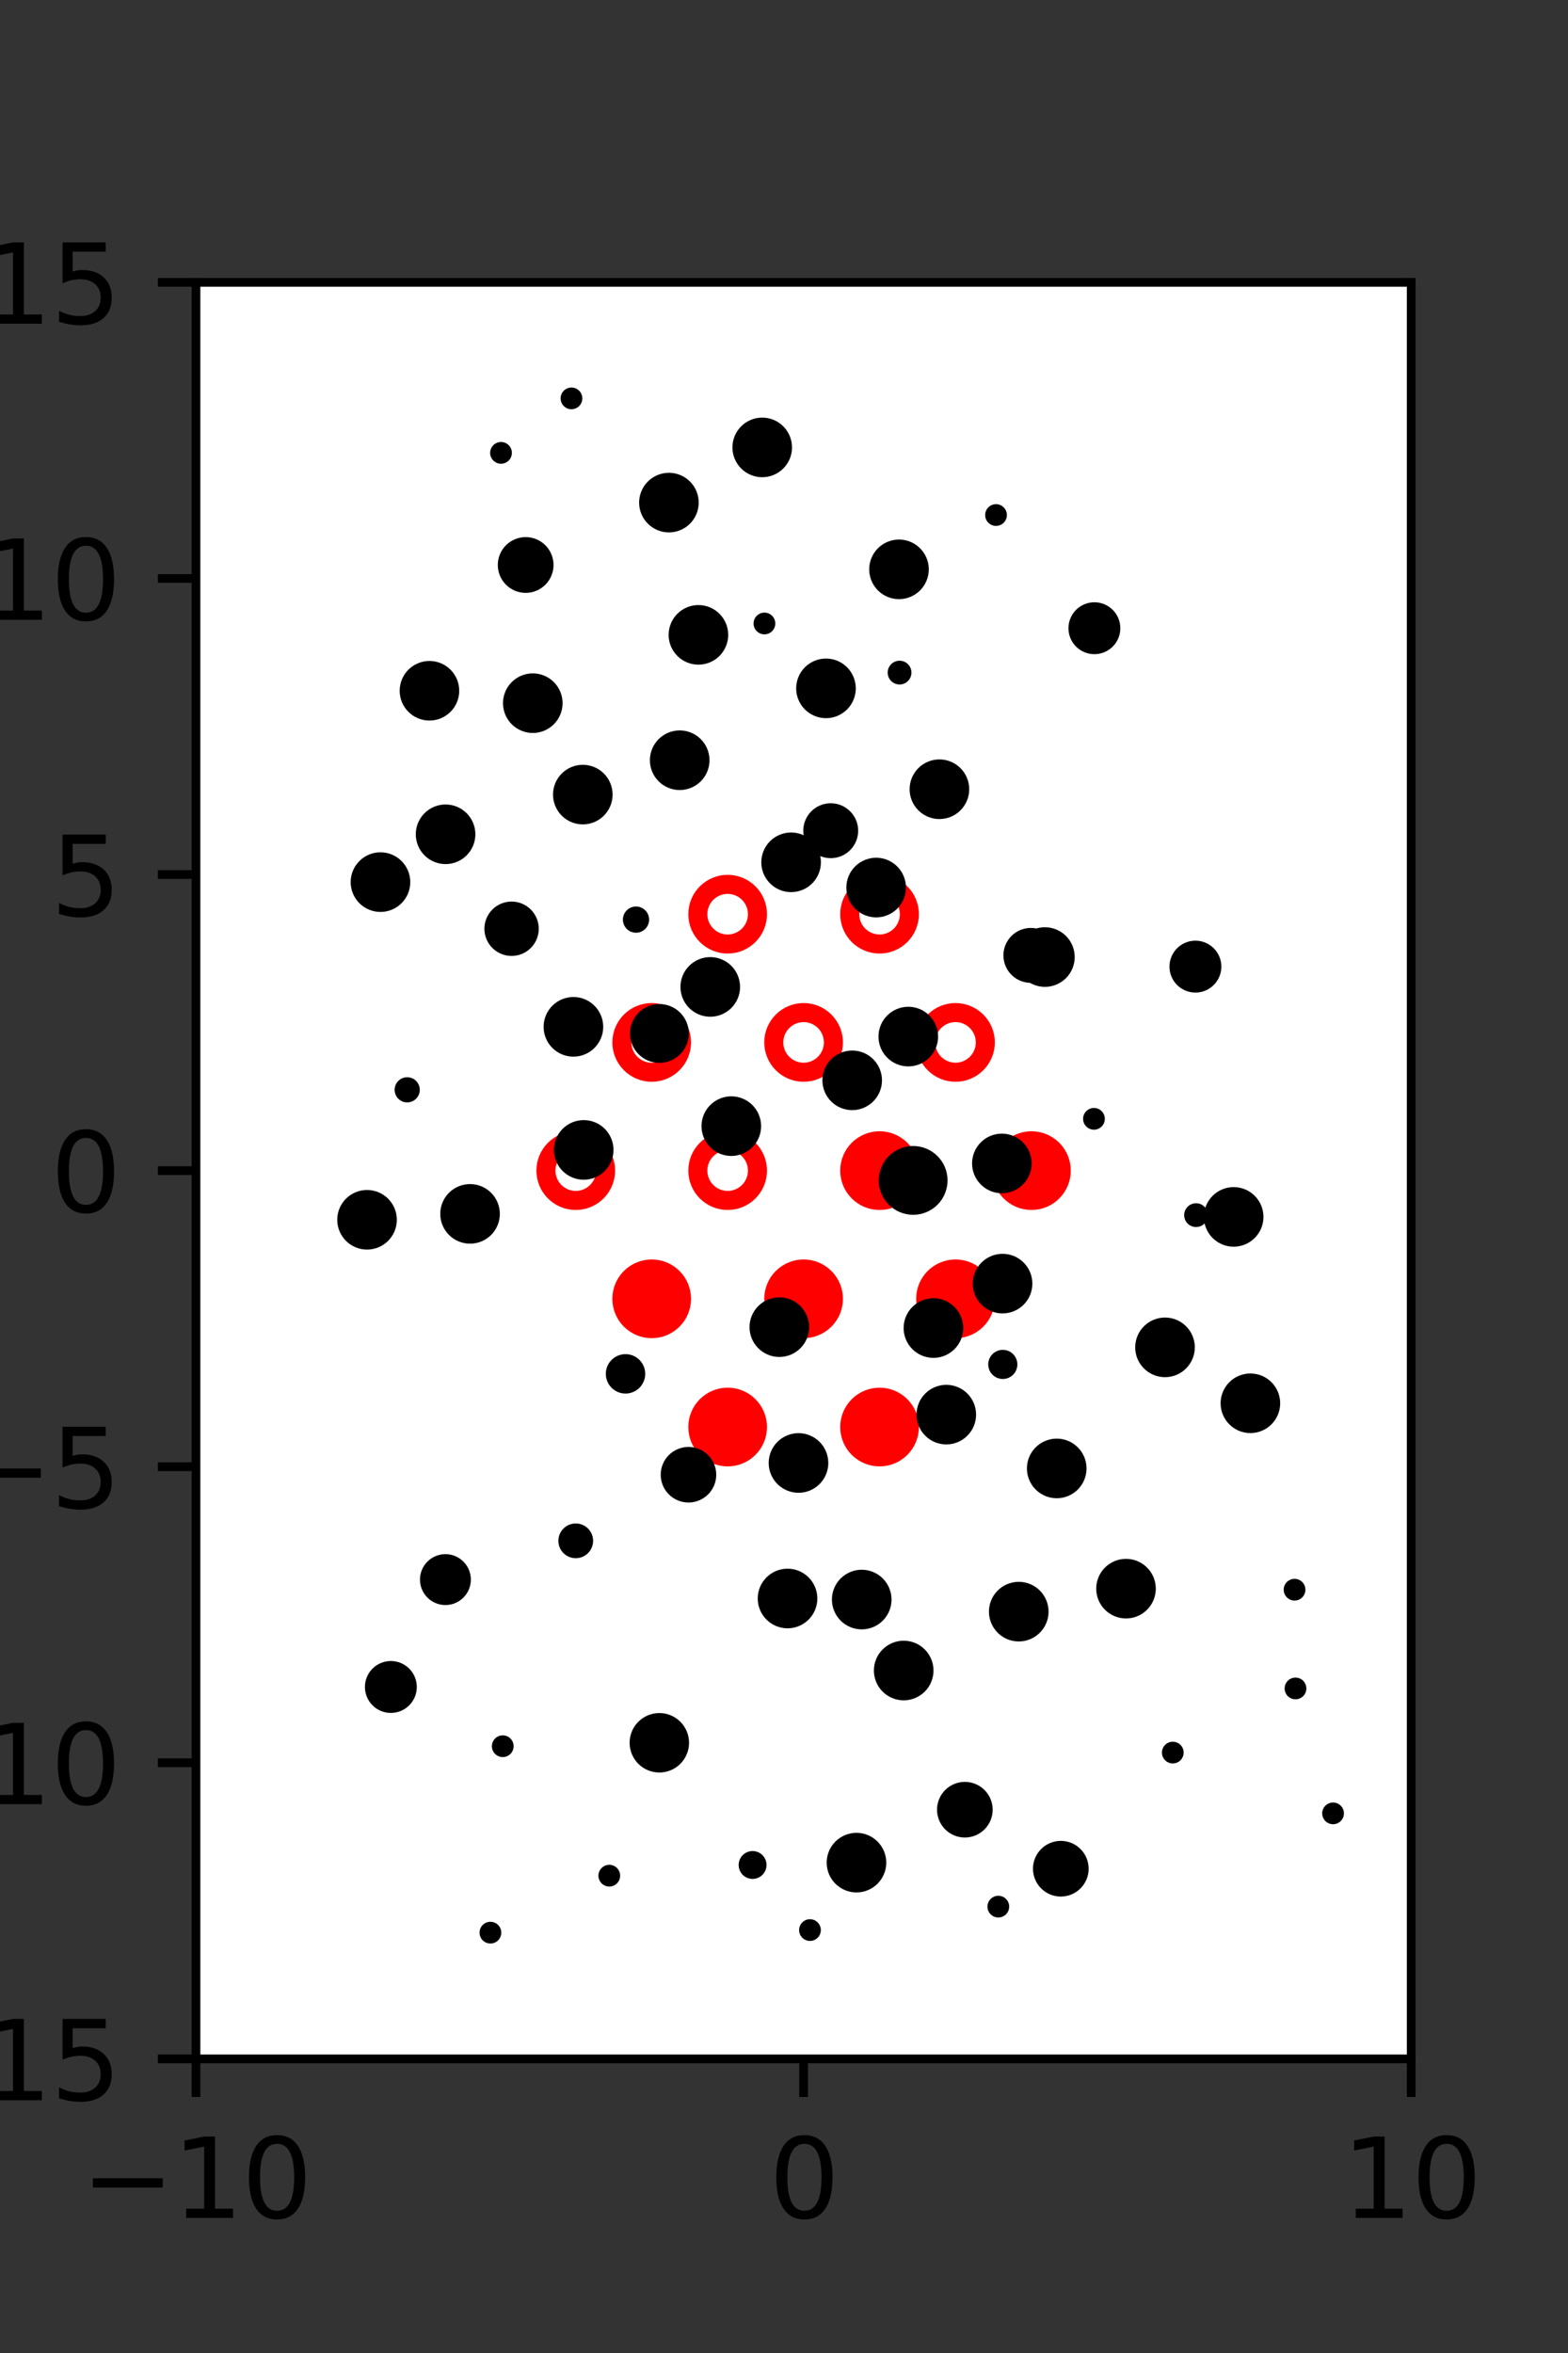 <?xml version="1.0" encoding="utf-8" standalone="no"?>
<!DOCTYPE svg PUBLIC "-//W3C//DTD SVG 1.1//EN"
  "http://www.w3.org/Graphics/SVG/1.1/DTD/svg11.dtd">
<svg xmlns:xlink="http://www.w3.org/1999/xlink" width="144pt" height="216pt" viewBox="0 0 144 216" xmlns="http://www.w3.org/2000/svg" version="1.1">
 <rect x="0" y="0" width="144" height="216" fill="#333333" stroke="none"/>
 <defs>
  <style type="text/css">*{stroke-linejoin: round; stroke-linecap: butt}</style>
 </defs>
 <g id="figure_1">
  <g id="patch_1">
   <path d="M 0 216 
L 144 216 
L 144 0 
L 0 0 
L 0 216 
z
" style="fill: none"/>
  </g>
  <g id="axes_1">
   <g id="patch_2">
    <path d="M 18 189 
L 129.6 189 
L 129.6 25.92 
L 18 25.92 
z
" style="fill: #ffffff"/>
   </g>
   <g id="PathCollection_1">
    <defs>
     <path id="mc8d759c884" d="M 0 2.739 
C 0.726 2.739 1.423 2.45 1.936 1.936 
C 2.45 1.423 2.739 0.726 2.739 0 
C 2.739 -0.726 2.45 -1.423 1.936 -1.936 
C 1.423 -2.45 0.726 -2.739 0 -2.739 
C -0.726 -2.739 -1.423 -2.45 -1.936 -1.936 
C -2.45 -1.423 -2.739 -0.726 -2.739 0 
C -2.739 0.726 -2.45 1.423 -1.936 1.936 
C -1.423 2.45 -0.726 2.739 0 2.739 
z
" style="stroke: #ff0000; stroke-width: 1.75"/>
    </defs>
    <g clip-path="url(#p2d4d3ad3b7)">
     <use xlink:href="#mc8d759c884" x="80.775" y="107.46" style="fill: #ff0000; stroke: #ff0000; stroke-width: 1.75"/>
     <use xlink:href="#mc8d759c884" x="94.725" y="107.46" style="fill: #ff0000; stroke: #ff0000; stroke-width: 1.75"/>
     <use xlink:href="#mc8d759c884" x="59.85" y="119.229" style="fill: #ff0000; stroke: #ff0000; stroke-width: 1.75"/>
     <use xlink:href="#mc8d759c884" x="73.8" y="119.229" style="fill: #ff0000; stroke: #ff0000; stroke-width: 1.75"/>
     <use xlink:href="#mc8d759c884" x="87.75" y="119.229" style="fill: #ff0000; stroke: #ff0000; stroke-width: 1.75"/>
     <use xlink:href="#mc8d759c884" x="66.825" y="130.999" style="fill: #ff0000; stroke: #ff0000; stroke-width: 1.75"/>
     <use xlink:href="#mc8d759c884" x="80.775" y="130.999" style="fill: #ff0000; stroke: #ff0000; stroke-width: 1.75"/>
    </g>
   </g>
   <g id="PathCollection_2">
    <defs>
     <path id="C0_0_aa83aea1f8" d="M 0 2.739 
C 0.726 2.739 1.423 2.45 1.936 1.936 
C 2.45 1.423 2.739 0.726 2.739 -0 
C 2.739 -0.726 2.45 -1.423 1.936 -1.936 
C 1.423 -2.45 0.726 -2.739 0 -2.739 
C -0.726 -2.739 -1.423 -2.45 -1.936 -1.936 
C -2.45 -1.423 -2.739 -0.726 -2.739 0 
C -2.739 0.726 -2.45 1.423 -1.936 1.936 
C -1.423 2.45 -0.726 2.739 0 2.739 
z
"/>
    </defs>
    <g clip-path="url(#p2d4d3ad3b7)">
     <use xlink:href="#C0_0_aa83aea1f8" x="66.825" y="83.921" style="fill: none; stroke: #ff0000; stroke-width: 1.75"/>
    </g>
    <g clip-path="url(#p2d4d3ad3b7)">
     <use xlink:href="#C0_0_aa83aea1f8" x="80.775" y="83.921" style="fill: none; stroke: #ff0000; stroke-width: 1.75"/>
    </g>
    <g clip-path="url(#p2d4d3ad3b7)">
     <use xlink:href="#C0_0_aa83aea1f8" x="59.85" y="95.691" style="fill: none; stroke: #ff0000; stroke-width: 1.75"/>
    </g>
    <g clip-path="url(#p2d4d3ad3b7)">
     <use xlink:href="#C0_0_aa83aea1f8" x="73.8" y="95.691" style="fill: none; stroke: #ff0000; stroke-width: 1.75"/>
    </g>
    <g clip-path="url(#p2d4d3ad3b7)">
     <use xlink:href="#C0_0_aa83aea1f8" x="87.75" y="95.691" style="fill: none; stroke: #ff0000; stroke-width: 1.75"/>
    </g>
    <g clip-path="url(#p2d4d3ad3b7)">
     <use xlink:href="#C0_0_aa83aea1f8" x="52.875" y="107.46" style="fill: none; stroke: #ff0000; stroke-width: 1.75"/>
    </g>
    <g clip-path="url(#p2d4d3ad3b7)">
     <use xlink:href="#C0_0_aa83aea1f8" x="66.825" y="107.46" style="fill: none; stroke: #ff0000; stroke-width: 1.75"/>
    </g>
   </g>
   <g id="PathCollection_3">
    <path d="M 113.296 113.945 
C 113.889 113.945 114.458 113.709 114.877 113.29 
C 115.296 112.871 115.532 112.302 115.532 111.709 
C 115.532 111.116 115.296 110.547 114.877 110.128 
C 114.458 109.708 113.889 109.473 113.296 109.473 
C 112.703 109.473 112.134 109.708 111.715 110.128 
C 111.295 110.547 111.06 111.116 111.06 111.709 
C 111.06 112.302 111.295 112.871 111.715 113.29 
C 112.134 113.709 112.703 113.945 113.296 113.945 
z
" clip-path="url(#p2d4d3ad3b7)" style="stroke: #000000"/>
    <path d="M 109.783 90.617 
C 110.282 90.617 110.761 90.418 111.114 90.065 
C 111.467 89.712 111.666 89.233 111.666 88.734 
C 111.666 88.235 111.467 87.756 111.114 87.403 
C 110.761 87.05 110.282 86.851 109.783 86.851 
C 109.284 86.851 108.805 87.05 108.452 87.403 
C 108.099 87.756 107.9 88.235 107.9 88.734 
C 107.9 89.233 108.099 89.712 108.452 90.065 
C 108.805 90.418 109.284 90.617 109.783 90.617 
z
" clip-path="url(#p2d4d3ad3b7)" style="stroke: #000000"/>
    <path d="M 100.506 59.552 
C 101.005 59.552 101.484 59.354 101.837 59.001 
C 102.19 58.648 102.388 58.169 102.388 57.669 
C 102.388 57.17 102.19 56.691 101.837 56.338 
C 101.484 55.985 101.005 55.787 100.506 55.787 
C 100.006 55.787 99.527 55.985 99.174 56.338 
C 98.821 56.691 98.623 57.17 98.623 57.669 
C 98.623 58.169 98.821 58.648 99.174 59.001 
C 99.527 59.354 100.006 59.552 100.506 59.552 
z
" clip-path="url(#p2d4d3ad3b7)" style="stroke: #000000"/>
    <path d="M 91.471 47.779 
C 91.603 47.779 91.73 47.727 91.824 47.633 
C 91.918 47.539 91.971 47.412 91.971 47.279 
C 91.971 47.147 91.918 47.02 91.824 46.926 
C 91.73 46.832 91.603 46.779 91.471 46.779 
C 91.338 46.779 91.211 46.832 91.117 46.926 
C 91.023 47.02 90.971 47.147 90.971 47.279 
C 90.971 47.412 91.023 47.539 91.117 47.633 
C 91.211 47.727 91.338 47.779 91.471 47.779 
z
" clip-path="url(#p2d4d3ad3b7)" style="stroke: #000000"/>
    <path d="M 122.424 166.963 
C 122.556 166.963 122.683 166.91 122.777 166.817 
C 122.871 166.723 122.924 166.596 122.924 166.463 
C 122.924 166.33 122.871 166.203 122.777 166.11 
C 122.683 166.016 122.556 165.963 122.424 165.963 
C 122.291 165.963 122.164 166.016 122.07 166.11 
C 121.976 166.203 121.924 166.33 121.924 166.463 
C 121.924 166.596 121.976 166.723 122.07 166.817 
C 122.164 166.91 122.291 166.963 122.424 166.963 
z
" clip-path="url(#p2d4d3ad3b7)" style="stroke: #000000"/>
    <path d="M 118.974 155.496 
C 119.106 155.496 119.234 155.443 119.327 155.349 
C 119.421 155.255 119.474 155.128 119.474 154.996 
C 119.474 154.863 119.421 154.736 119.327 154.642 
C 119.234 154.548 119.106 154.496 118.974 154.496 
C 118.841 154.496 118.714 154.548 118.62 154.642 
C 118.527 154.736 118.474 154.863 118.474 154.996 
C 118.474 155.128 118.527 155.255 118.62 155.349 
C 118.714 155.443 118.841 155.496 118.974 155.496 
z
" clip-path="url(#p2d4d3ad3b7)" style="stroke: #000000"/>
    <path d="M 118.888 146.431 
C 119.02 146.431 119.148 146.378 119.241 146.285 
C 119.335 146.191 119.388 146.064 119.388 145.931 
C 119.388 145.799 119.335 145.671 119.241 145.578 
C 119.148 145.484 119.02 145.431 118.888 145.431 
C 118.755 145.431 118.628 145.484 118.534 145.578 
C 118.44 145.671 118.388 145.799 118.388 145.931 
C 118.388 146.064 118.44 146.191 118.534 146.285 
C 118.628 146.378 118.755 146.431 118.888 146.431 
z
" clip-path="url(#p2d4d3ad3b7)" style="stroke: #000000"/>
    <path d="M 114.832 131.054 
C 115.425 131.054 115.994 130.818 116.413 130.399 
C 116.832 129.98 117.068 129.411 117.068 128.818 
C 117.068 128.225 116.832 127.656 116.413 127.237 
C 115.994 126.817 115.425 126.582 114.832 126.582 
C 114.239 126.582 113.67 126.817 113.251 127.237 
C 112.831 127.656 112.596 128.225 112.596 128.818 
C 112.596 129.411 112.831 129.98 113.251 130.399 
C 113.67 130.818 114.239 131.054 114.832 131.054 
z
" clip-path="url(#p2d4d3ad3b7)" style="stroke: #000000"/>
    <path d="M 106.99 125.922 
C 107.583 125.922 108.153 125.686 108.572 125.266 
C 108.992 124.847 109.228 124.278 109.228 123.684 
C 109.228 123.091 108.992 122.522 108.572 122.102 
C 108.153 121.682 107.583 121.447 106.99 121.447 
C 106.397 121.447 105.828 121.682 105.408 122.102 
C 104.988 122.522 104.753 123.091 104.753 123.684 
C 104.753 124.278 104.988 124.847 105.408 125.266 
C 105.828 125.686 106.397 125.922 106.99 125.922 
z
" clip-path="url(#p2d4d3ad3b7)" style="stroke: #000000"/>
    <path d="M 109.841 112.142 
C 109.999 112.142 110.15 112.079 110.262 111.968 
C 110.373 111.856 110.436 111.705 110.436 111.547 
C 110.436 111.39 110.373 111.238 110.262 111.127 
C 110.15 111.015 109.999 110.953 109.841 110.953 
C 109.684 110.953 109.532 111.015 109.421 111.127 
C 109.309 111.238 109.247 111.39 109.247 111.547 
C 109.247 111.705 109.309 111.856 109.421 111.968 
C 109.532 112.079 109.684 112.142 109.841 112.142 
z
" clip-path="url(#p2d4d3ad3b7)" style="stroke: #000000"/>
    <path d="M 100.466 103.207 
C 100.598 103.207 100.726 103.154 100.819 103.06 
C 100.913 102.967 100.966 102.839 100.966 102.707 
C 100.966 102.574 100.913 102.447 100.819 102.353 
C 100.726 102.259 100.598 102.207 100.466 102.207 
C 100.333 102.207 100.206 102.259 100.112 102.353 
C 100.018 102.447 99.966 102.574 99.966 102.707 
C 99.966 102.839 100.018 102.967 100.112 103.06 
C 100.206 103.154 100.333 103.207 100.466 103.207 
z
" clip-path="url(#p2d4d3ad3b7)" style="stroke: #000000"/>
    <path d="M 95.961 90.093 
C 96.554 90.093 97.123 89.857 97.543 89.438 
C 97.962 89.018 98.198 88.449 98.198 87.856 
C 98.198 87.262 97.962 86.693 97.543 86.273 
C 97.123 85.854 96.554 85.618 95.961 85.618 
C 95.367 85.618 94.798 85.854 94.379 86.273 
C 93.959 86.693 93.723 87.262 93.723 87.856 
C 93.723 88.449 93.959 89.018 94.379 89.438 
C 94.798 89.857 95.367 90.093 95.961 90.093 
z
" clip-path="url(#p2d4d3ad3b7)" style="stroke: #000000"/>
    <path d="M 94.671 89.724 
C 95.207 89.724 95.721 89.511 96.1 89.132 
C 96.479 88.753 96.692 88.239 96.692 87.703 
C 96.692 87.167 96.479 86.653 96.1 86.274 
C 95.721 85.895 95.207 85.682 94.671 85.682 
C 94.135 85.682 93.62 85.895 93.241 86.274 
C 92.862 86.653 92.649 87.167 92.649 87.703 
C 92.649 88.239 92.862 88.753 93.241 89.132 
C 93.62 89.511 94.135 89.724 94.671 89.724 
z
" clip-path="url(#p2d4d3ad3b7)" style="stroke: #000000"/>
    <path d="M 86.272 74.688 
C 86.866 74.688 87.435 74.452 87.855 74.032 
C 88.274 73.613 88.51 73.043 88.51 72.45 
C 88.51 71.857 88.274 71.288 87.855 70.868 
C 87.435 70.448 86.866 70.213 86.272 70.213 
C 85.679 70.213 85.11 70.448 84.69 70.868 
C 84.271 71.288 84.035 71.857 84.035 72.45 
C 84.035 73.043 84.271 73.613 84.69 74.032 
C 85.11 74.452 85.679 74.688 86.272 74.688 
z
" clip-path="url(#p2d4d3ad3b7)" style="stroke: #000000"/>
    <path d="M 82.613 62.338 
C 82.77 62.338 82.922 62.276 83.033 62.164 
C 83.145 62.053 83.207 61.901 83.207 61.744 
C 83.207 61.586 83.145 61.435 83.033 61.323 
C 82.922 61.212 82.77 61.149 82.613 61.149 
C 82.455 61.149 82.304 61.212 82.192 61.323 
C 82.081 61.435 82.018 61.586 82.018 61.744 
C 82.018 61.901 82.081 62.053 82.192 62.164 
C 82.304 62.276 82.455 62.338 82.613 62.338 
z
" clip-path="url(#p2d4d3ad3b7)" style="stroke: #000000"/>
    <path d="M 82.561 54.501 
C 83.154 54.501 83.723 54.266 84.142 53.846 
C 84.562 53.427 84.797 52.858 84.797 52.265 
C 84.797 51.672 84.562 51.103 84.142 50.684 
C 83.723 50.265 83.154 50.029 82.561 50.029 
C 81.968 50.029 81.399 50.265 80.98 50.684 
C 80.561 51.103 80.325 51.672 80.325 52.265 
C 80.325 52.858 80.561 53.427 80.98 53.846 
C 81.399 54.266 81.968 54.501 82.561 54.501 
z
" clip-path="url(#p2d4d3ad3b7)" style="stroke: #000000"/>
    <path d="M 107.706 161.383 
C 107.838 161.383 107.965 161.33 108.059 161.236 
C 108.153 161.143 108.206 161.015 108.206 160.883 
C 108.206 160.75 108.153 160.623 108.059 160.529 
C 107.965 160.435 107.838 160.383 107.706 160.383 
C 107.573 160.383 107.446 160.435 107.352 160.529 
C 107.258 160.623 107.206 160.75 107.206 160.883 
C 107.206 161.015 107.258 161.143 107.352 161.236 
C 107.446 161.33 107.573 161.383 107.706 161.383 
z
" clip-path="url(#p2d4d3ad3b7)" style="stroke: #000000"/>
    <path d="M 103.409 148.072 
C 104.002 148.072 104.571 147.836 104.99 147.417 
C 105.409 146.997 105.645 146.429 105.645 145.835 
C 105.645 145.242 105.409 144.674 104.99 144.254 
C 104.571 143.835 104.002 143.599 103.409 143.599 
C 102.816 143.599 102.247 143.835 101.828 144.254 
C 101.408 144.674 101.173 145.242 101.173 145.835 
C 101.173 146.429 101.408 146.997 101.828 147.417 
C 102.247 147.836 102.816 148.072 103.409 148.072 
z
" clip-path="url(#p2d4d3ad3b7)" style="stroke: #000000"/>
    <path d="M 97.047 137.037 
C 97.64 137.037 98.209 136.801 98.629 136.382 
C 99.049 135.962 99.284 135.393 99.284 134.8 
C 99.284 134.206 99.049 133.637 98.629 133.218 
C 98.209 132.798 97.64 132.562 97.047 132.562 
C 96.453 132.562 95.884 132.798 95.465 133.218 
C 95.045 133.637 94.809 134.206 94.809 134.8 
C 94.809 135.393 95.045 135.962 95.465 136.382 
C 95.884 136.801 96.453 137.037 97.047 137.037 
z
" clip-path="url(#p2d4d3ad3b7)" style="stroke: #000000"/>
    <path d="M 92.094 126.091 
C 92.317 126.091 92.53 126.003 92.688 125.845 
C 92.846 125.687 92.934 125.473 92.934 125.25 
C 92.934 125.027 92.846 124.814 92.688 124.656 
C 92.53 124.498 92.317 124.41 92.094 124.41 
C 91.871 124.41 91.657 124.498 91.499 124.656 
C 91.341 124.814 91.253 125.027 91.253 125.25 
C 91.253 125.473 91.341 125.687 91.499 125.845 
C 91.657 126.003 91.871 126.091 92.094 126.091 
z
" clip-path="url(#p2d4d3ad3b7)" style="stroke: #000000"/>
    <path d="M 92.072 120.069 
C 92.665 120.069 93.234 119.833 93.653 119.414 
C 94.073 118.995 94.308 118.426 94.308 117.833 
C 94.308 117.24 94.073 116.671 93.653 116.252 
C 93.234 115.832 92.665 115.597 92.072 115.597 
C 91.479 115.597 90.91 115.832 90.491 116.252 
C 90.072 116.671 89.836 117.24 89.836 117.833 
C 89.836 118.426 90.072 118.995 90.491 119.414 
C 90.91 119.833 91.479 120.069 92.072 120.069 
z
" clip-path="url(#p2d4d3ad3b7)" style="stroke: #000000"/>
    <path d="M 92.008 109.037 
C 92.601 109.037 93.17 108.801 93.59 108.382 
C 94.009 107.963 94.245 107.394 94.245 106.801 
C 94.245 106.208 94.009 105.639 93.59 105.22 
C 93.17 104.8 92.601 104.565 92.008 104.565 
C 91.415 104.565 90.847 104.8 90.427 105.22 
C 90.008 105.639 89.772 106.208 89.772 106.801 
C 89.772 107.394 90.008 107.963 90.427 108.382 
C 90.847 108.801 91.415 109.037 92.008 109.037 
z
" clip-path="url(#p2d4d3ad3b7)" style="stroke: #000000"/>
    <path d="M 83.414 97.394 
C 84.008 97.394 84.577 97.159 84.996 96.739 
C 85.416 96.319 85.652 95.75 85.652 95.157 
C 85.652 94.563 85.416 93.994 84.996 93.575 
C 84.577 93.155 84.008 92.919 83.414 92.919 
C 82.821 92.919 82.252 93.155 81.832 93.575 
C 81.412 93.994 81.177 94.563 81.177 95.157 
C 81.177 95.75 81.412 96.319 81.832 96.739 
C 82.252 97.159 82.821 97.394 83.414 97.394 
z
" clip-path="url(#p2d4d3ad3b7)" style="stroke: #000000"/>
    <path d="M 80.464 83.713 
C 81.057 83.713 81.626 83.478 82.046 83.058 
C 82.465 82.638 82.701 82.069 82.701 81.476 
C 82.701 80.883 82.465 80.313 82.046 79.894 
C 81.626 79.474 81.057 79.238 80.464 79.238 
C 79.87 79.238 79.301 79.474 78.881 79.894 
C 78.462 80.313 78.226 80.883 78.226 81.476 
C 78.226 82.069 78.462 82.638 78.881 83.058 
C 79.301 83.478 79.87 83.713 80.464 83.713 
z
" clip-path="url(#p2d4d3ad3b7)" style="stroke: #000000"/>
    <path d="M 76.291 78.279 
C 76.827 78.279 77.341 78.066 77.72 77.687 
C 78.099 77.308 78.312 76.794 78.312 76.258 
C 78.312 75.722 78.099 75.208 77.72 74.829 
C 77.341 74.45 76.827 74.237 76.291 74.237 
C 75.755 74.237 75.241 74.45 74.862 74.829 
C 74.483 75.208 74.27 75.722 74.27 76.258 
C 74.27 76.794 74.483 77.308 74.862 77.687 
C 75.241 78.066 75.755 78.279 76.291 78.279 
z
" clip-path="url(#p2d4d3ad3b7)" style="stroke: #000000"/>
    <path d="M 75.856 65.428 
C 76.449 65.428 77.018 65.192 77.438 64.772 
C 77.857 64.353 78.093 63.784 78.093 63.19 
C 78.093 62.597 77.857 62.028 77.438 61.608 
C 77.018 61.188 76.449 60.953 75.856 60.953 
C 75.262 60.953 74.693 61.188 74.273 61.608 
C 73.854 62.028 73.618 62.597 73.618 63.19 
C 73.618 63.784 73.854 64.353 74.273 64.772 
C 74.693 65.192 75.262 65.428 75.856 65.428 
z
" clip-path="url(#p2d4d3ad3b7)" style="stroke: #000000"/>
    <path d="M 70.203 57.735 
C 70.336 57.735 70.463 57.682 70.557 57.588 
C 70.65 57.495 70.703 57.367 70.703 57.235 
C 70.703 57.102 70.65 56.975 70.557 56.881 
C 70.463 56.787 70.336 56.735 70.203 56.735 
C 70.07 56.735 69.943 56.787 69.849 56.881 
C 69.756 56.975 69.703 57.102 69.703 57.235 
C 69.703 57.367 69.756 57.495 69.849 57.588 
C 69.943 57.682 70.07 57.735 70.203 57.735 
z
" clip-path="url(#p2d4d3ad3b7)" style="stroke: #000000"/>
    <path d="M 70 43.308 
C 70.593 43.308 71.162 43.072 71.581 42.653 
C 72.001 42.233 72.236 41.665 72.236 41.072 
C 72.236 40.479 72.001 39.91 71.581 39.49 
C 71.162 39.071 70.593 38.835 70 38.835 
C 69.407 38.835 68.838 39.071 68.419 39.49 
C 68 39.91 67.764 40.479 67.764 41.072 
C 67.764 41.665 68 42.233 68.419 42.653 
C 68.838 43.072 69.407 43.308 70 43.308 
z
" clip-path="url(#p2d4d3ad3b7)" style="stroke: #000000"/>
    <path d="M 97.422 173.601 
C 97.967 173.601 98.49 173.384 98.876 172.998 
C 99.261 172.613 99.478 172.09 99.478 171.544 
C 99.478 170.999 99.261 170.476 98.876 170.09 
C 98.49 169.705 97.967 169.488 97.422 169.488 
C 96.876 169.488 96.353 169.705 95.968 170.09 
C 95.582 170.476 95.365 170.999 95.365 171.544 
C 95.365 172.09 95.582 172.613 95.968 172.998 
C 96.353 173.384 96.876 173.601 97.422 173.601 
z
" clip-path="url(#p2d4d3ad3b7)" style="stroke: #000000"/>
    <path d="M 93.56 150.183 
C 94.153 150.183 94.722 149.947 95.142 149.527 
C 95.561 149.108 95.797 148.539 95.797 147.945 
C 95.797 147.352 95.561 146.783 95.142 146.363 
C 94.722 145.943 94.153 145.708 93.56 145.708 
C 92.966 145.708 92.397 145.943 91.977 146.363 
C 91.558 146.783 91.322 147.352 91.322 147.945 
C 91.322 148.539 91.558 149.108 91.977 149.527 
C 92.397 149.947 92.966 150.183 93.56 150.183 
z
" clip-path="url(#p2d4d3ad3b7)" style="stroke: #000000"/>
    <path d="M 86.905 132.096 
C 87.498 132.096 88.067 131.86 88.486 131.441 
C 88.906 131.022 89.141 130.453 89.141 129.86 
C 89.141 129.267 88.906 128.698 88.486 128.279 
C 88.067 127.86 87.498 127.624 86.905 127.624 
C 86.312 127.624 85.743 127.86 85.324 128.279 
C 84.905 128.698 84.669 129.267 84.669 129.86 
C 84.669 130.453 84.905 131.022 85.324 131.441 
C 85.743 131.86 86.312 132.096 86.905 132.096 
z
" clip-path="url(#p2d4d3ad3b7)" style="stroke: #000000"/>
    <path d="M 85.722 124.149 
C 86.316 124.149 86.885 123.914 87.305 123.494 
C 87.724 123.074 87.96 122.505 87.96 121.912 
C 87.96 121.319 87.724 120.749 87.305 120.33 
C 86.885 119.91 86.316 119.674 85.722 119.674 
C 85.129 119.674 84.56 119.91 84.14 120.33 
C 83.721 120.749 83.485 121.319 83.485 121.912 
C 83.485 122.505 83.721 123.074 84.14 123.494 
C 84.56 123.914 85.129 124.149 85.722 124.149 
z
" clip-path="url(#p2d4d3ad3b7)" style="stroke: #000000"/>
    <path d="M 83.862 111.017 
C 84.567 111.017 85.243 110.737 85.742 110.238 
C 86.24 109.74 86.52 109.063 86.52 108.358 
C 86.52 107.653 86.24 106.977 85.742 106.479 
C 85.243 105.98 84.567 105.7 83.862 105.7 
C 83.157 105.7 82.481 105.98 81.982 106.479 
C 81.484 106.977 81.204 107.653 81.204 108.358 
C 81.204 109.063 81.484 109.74 81.982 110.238 
C 82.481 110.737 83.157 111.017 83.862 111.017 
z
" clip-path="url(#p2d4d3ad3b7)" style="stroke: #000000"/>
    <path d="M 78.263 101.408 
C 78.856 101.408 79.424 101.172 79.844 100.753 
C 80.263 100.334 80.499 99.765 80.499 99.172 
C 80.499 98.579 80.263 98.01 79.844 97.591 
C 79.424 97.171 78.856 96.936 78.263 96.936 
C 77.67 96.936 77.101 97.171 76.682 97.591 
C 76.262 98.01 76.027 98.579 76.027 99.172 
C 76.027 99.765 76.262 100.334 76.682 100.753 
C 77.101 101.172 77.67 101.408 78.263 101.408 
z
" clip-path="url(#p2d4d3ad3b7)" style="stroke: #000000"/>
    <path d="M 65.227 92.834 
C 65.821 92.834 66.39 92.599 66.809 92.179 
C 67.229 91.76 67.465 91.19 67.465 90.597 
C 67.465 90.004 67.229 89.434 66.809 89.015 
C 66.39 88.595 65.821 88.36 65.227 88.36 
C 64.634 88.36 64.065 88.595 63.645 89.015 
C 63.226 89.434 62.99 90.004 62.99 90.597 
C 62.99 91.19 63.226 91.76 63.645 92.179 
C 64.065 92.599 64.634 92.834 65.227 92.834 
z
" clip-path="url(#p2d4d3ad3b7)" style="stroke: #000000"/>
    <path d="M 72.653 81.396 
C 73.246 81.396 73.815 81.16 74.235 80.741 
C 74.655 80.321 74.89 79.752 74.89 79.158 
C 74.89 78.565 74.655 77.996 74.235 77.576 
C 73.815 77.157 73.246 76.921 72.653 76.921 
C 72.059 76.921 71.49 77.157 71.071 77.576 
C 70.651 77.996 70.415 78.565 70.415 79.158 
C 70.415 79.752 70.651 80.321 71.071 80.741 
C 71.49 81.16 72.059 81.396 72.653 81.396 
z
" clip-path="url(#p2d4d3ad3b7)" style="stroke: #000000"/>
    <path d="M 62.421 72.025 
C 63.015 72.025 63.584 71.79 64.004 71.37 
C 64.423 70.95 64.659 70.381 64.659 69.788 
C 64.659 69.195 64.423 68.625 64.004 68.206 
C 63.584 67.786 63.015 67.55 62.421 67.55 
C 61.828 67.55 61.259 67.786 60.839 68.206 
C 60.42 68.625 60.184 69.195 60.184 69.788 
C 60.184 70.381 60.42 70.95 60.839 71.37 
C 61.259 71.79 61.828 72.025 62.421 72.025 
z
" clip-path="url(#p2d4d3ad3b7)" style="stroke: #000000"/>
    <path d="M 64.141 60.515 
C 64.734 60.515 65.302 60.279 65.722 59.86 
C 66.141 59.44 66.377 58.872 66.377 58.279 
C 66.377 57.686 66.141 57.117 65.722 56.697 
C 65.302 56.278 64.734 56.043 64.141 56.043 
C 63.548 56.043 62.979 56.278 62.56 56.697 
C 62.14 57.117 61.905 57.686 61.905 58.279 
C 61.905 58.872 62.14 59.44 62.56 59.86 
C 62.979 60.279 63.548 60.515 64.141 60.515 
z
" clip-path="url(#p2d4d3ad3b7)" style="stroke: #000000"/>
    <path d="M 61.431 48.374 
C 62.024 48.374 62.593 48.138 63.013 47.719 
C 63.432 47.3 63.667 46.731 63.667 46.138 
C 63.667 45.545 63.432 44.976 63.013 44.557 
C 62.593 44.137 62.024 43.902 61.431 43.902 
C 60.838 43.902 60.27 44.137 59.85 44.557 
C 59.431 44.976 59.195 45.545 59.195 46.138 
C 59.195 46.731 59.431 47.3 59.85 47.719 
C 60.27 48.138 60.838 48.374 61.431 48.374 
z
" clip-path="url(#p2d4d3ad3b7)" style="stroke: #000000"/>
    <path d="M 52.482 37.072 
C 52.614 37.072 52.741 37.019 52.835 36.925 
C 52.929 36.832 52.982 36.705 52.982 36.572 
C 52.982 36.439 52.929 36.312 52.835 36.218 
C 52.741 36.125 52.614 36.072 52.482 36.072 
C 52.349 36.072 52.222 36.125 52.128 36.218 
C 52.034 36.312 51.982 36.439 51.982 36.572 
C 51.982 36.705 52.034 36.832 52.128 36.925 
C 52.222 37.019 52.349 37.072 52.482 37.072 
z
" clip-path="url(#p2d4d3ad3b7)" style="stroke: #000000"/>
    <path d="M 91.683 175.524 
C 91.815 175.524 91.942 175.471 92.036 175.378 
C 92.13 175.284 92.183 175.157 92.183 175.024 
C 92.183 174.892 92.13 174.764 92.036 174.671 
C 91.942 174.577 91.815 174.524 91.683 174.524 
C 91.55 174.524 91.423 174.577 91.329 174.671 
C 91.235 174.764 91.183 174.892 91.183 175.024 
C 91.183 175.157 91.235 175.284 91.329 175.378 
C 91.423 175.471 91.55 175.524 91.683 175.524 
z
" clip-path="url(#p2d4d3ad3b7)" style="stroke: #000000"/>
    <path d="M 88.609 168.181 
C 89.154 168.181 89.676 167.964 90.062 167.579 
C 90.447 167.194 90.663 166.671 90.663 166.127 
C 90.663 165.582 90.447 165.059 90.062 164.674 
C 89.676 164.289 89.154 164.072 88.609 164.072 
C 88.064 164.072 87.541 164.289 87.156 164.674 
C 86.771 165.059 86.554 165.582 86.554 166.127 
C 86.554 166.671 86.771 167.194 87.156 167.579 
C 87.541 167.964 88.064 168.181 88.609 168.181 
z
" clip-path="url(#p2d4d3ad3b7)" style="stroke: #000000"/>
    <path d="M 82.992 155.588 
C 83.586 155.588 84.155 155.352 84.574 154.933 
C 84.994 154.513 85.23 153.944 85.23 153.351 
C 85.23 152.757 84.994 152.188 84.574 151.769 
C 84.155 151.349 83.586 151.113 82.992 151.113 
C 82.399 151.113 81.83 151.349 81.41 151.769 
C 80.99 152.188 80.755 152.757 80.755 153.351 
C 80.755 153.944 80.99 154.513 81.41 154.933 
C 81.83 155.352 82.399 155.588 82.992 155.588 
z
" clip-path="url(#p2d4d3ad3b7)" style="stroke: #000000"/>
    <path d="M 79.137 149.073 
C 79.731 149.073 80.3 148.837 80.72 148.418 
C 81.139 147.998 81.375 147.429 81.375 146.836 
C 81.375 146.242 81.139 145.673 80.72 145.254 
C 80.3 144.834 79.731 144.598 79.137 144.598 
C 78.544 144.598 77.975 144.834 77.555 145.254 
C 77.136 145.673 76.9 146.242 76.9 146.836 
C 76.9 147.429 77.136 147.998 77.555 148.418 
C 77.975 148.837 78.544 149.073 79.137 149.073 
z
" clip-path="url(#p2d4d3ad3b7)" style="stroke: #000000"/>
    <path d="M 73.332 136.535 
C 73.925 136.535 74.494 136.299 74.914 135.879 
C 75.334 135.46 75.569 134.891 75.569 134.297 
C 75.569 133.704 75.334 133.135 74.914 132.715 
C 74.494 132.296 73.925 132.06 73.332 132.06 
C 72.739 132.06 72.169 132.296 71.75 132.715 
C 71.33 133.135 71.094 133.704 71.094 134.297 
C 71.094 134.891 71.33 135.46 71.75 135.879 
C 72.169 136.299 72.739 136.535 73.332 136.535 
z
" clip-path="url(#p2d4d3ad3b7)" style="stroke: #000000"/>
    <path d="M 71.572 124.067 
C 72.165 124.067 72.734 123.831 73.154 123.411 
C 73.573 122.992 73.809 122.423 73.809 121.829 
C 73.809 121.236 73.573 120.667 73.154 120.247 
C 72.734 119.827 72.165 119.592 71.572 119.592 
C 70.978 119.592 70.409 119.827 69.99 120.247 
C 69.57 120.667 69.334 121.236 69.334 121.829 
C 69.334 122.423 69.57 122.992 69.99 123.411 
C 70.409 123.831 70.978 124.067 71.572 124.067 
z
" clip-path="url(#p2d4d3ad3b7)" style="stroke: #000000"/>
    <path d="M 67.161 105.615 
C 67.754 105.615 68.323 105.379 68.743 104.96 
C 69.162 104.54 69.398 103.971 69.398 103.378 
C 69.398 102.784 69.162 102.215 68.743 101.795 
C 68.323 101.376 67.754 101.14 67.161 101.14 
C 66.567 101.14 65.998 101.376 65.578 101.795 
C 65.159 102.215 64.923 102.784 64.923 103.378 
C 64.923 103.971 65.159 104.54 65.578 104.96 
C 65.998 105.379 66.567 105.615 67.161 105.615 
z
" clip-path="url(#p2d4d3ad3b7)" style="stroke: #000000"/>
    <path d="M 60.557 97.07 
C 61.141 97.07 61.7 96.838 62.113 96.426 
C 62.526 96.013 62.758 95.453 62.758 94.87 
C 62.758 94.286 62.526 93.727 62.113 93.314 
C 61.7 92.902 61.141 92.67 60.557 92.67 
C 59.974 92.67 59.414 92.902 59.001 93.314 
C 58.589 93.727 58.357 94.286 58.357 94.87 
C 58.357 95.453 58.589 96.013 59.001 96.426 
C 59.414 96.838 59.974 97.07 60.557 97.07 
z
" clip-path="url(#p2d4d3ad3b7)" style="stroke: #000000"/>
    <path d="M 58.409 85.126 
C 58.596 85.126 58.776 85.051 58.909 84.919 
C 59.041 84.786 59.116 84.606 59.116 84.419 
C 59.116 84.231 59.041 84.051 58.909 83.919 
C 58.776 83.786 58.596 83.712 58.409 83.712 
C 58.221 83.712 58.041 83.786 57.909 83.919 
C 57.776 84.051 57.702 84.231 57.702 84.419 
C 57.702 84.606 57.776 84.786 57.909 84.919 
C 58.041 85.051 58.221 85.126 58.409 85.126 
z
" clip-path="url(#p2d4d3ad3b7)" style="stroke: #000000"/>
    <path d="M 53.523 75.178 
C 54.116 75.178 54.685 74.943 55.104 74.523 
C 55.524 74.104 55.759 73.535 55.759 72.942 
C 55.759 72.349 55.524 71.78 55.104 71.361 
C 54.685 70.942 54.116 70.706 53.523 70.706 
C 52.93 70.706 52.361 70.942 51.942 71.361 
C 51.523 71.78 51.287 72.349 51.287 72.942 
C 51.287 73.535 51.523 74.104 51.942 74.523 
C 52.361 74.943 52.93 75.178 53.523 75.178 
z
" clip-path="url(#p2d4d3ad3b7)" style="stroke: #000000"/>
    <path d="M 48.93 66.786 
C 49.523 66.786 50.092 66.55 50.511 66.131 
C 50.93 65.711 51.166 65.143 51.166 64.55 
C 51.166 63.957 50.93 63.388 50.511 62.968 
C 50.092 62.549 49.523 62.314 48.93 62.314 
C 48.337 62.314 47.768 62.549 47.349 62.968 
C 46.929 63.388 46.694 63.957 46.694 64.55 
C 46.694 65.143 46.929 65.711 47.349 66.131 
C 47.768 66.55 48.337 66.786 48.93 66.786 
z
" clip-path="url(#p2d4d3ad3b7)" style="stroke: #000000"/>
    <path d="M 48.276 53.925 
C 48.822 53.925 49.346 53.708 49.732 53.321 
C 50.118 52.935 50.335 52.411 50.335 51.865 
C 50.335 51.319 50.118 50.795 49.732 50.408 
C 49.346 50.022 48.822 49.805 48.276 49.805 
C 47.729 49.805 47.205 50.022 46.819 50.408 
C 46.433 50.795 46.216 51.319 46.216 51.865 
C 46.216 52.411 46.433 52.935 46.819 53.321 
C 47.205 53.708 47.729 53.925 48.276 53.925 
z
" clip-path="url(#p2d4d3ad3b7)" style="stroke: #000000"/>
    <path d="M 46.011 42.072 
C 46.144 42.072 46.271 42.019 46.365 41.925 
C 46.458 41.831 46.511 41.704 46.511 41.572 
C 46.511 41.439 46.458 41.312 46.365 41.218 
C 46.271 41.124 46.144 41.072 46.011 41.072 
C 45.878 41.072 45.751 41.124 45.657 41.218 
C 45.564 41.312 45.511 41.439 45.511 41.572 
C 45.511 41.704 45.564 41.831 45.657 41.925 
C 45.751 42.019 45.878 42.072 46.011 42.072 
z
" clip-path="url(#p2d4d3ad3b7)" style="stroke: #000000"/>
    <path d="M 74.385 177.676 
C 74.518 177.676 74.645 177.623 74.739 177.529 
C 74.833 177.436 74.885 177.308 74.885 177.176 
C 74.885 177.043 74.833 176.916 74.739 176.822 
C 74.645 176.729 74.518 176.676 74.385 176.676 
C 74.253 176.676 74.126 176.729 74.032 176.822 
C 73.938 176.916 73.885 177.043 73.885 177.176 
C 73.885 177.308 73.938 177.436 74.032 177.529 
C 74.126 177.623 74.253 177.676 74.385 177.676 
z
" clip-path="url(#p2d4d3ad3b7)" style="stroke: #000000"/>
    <path d="M 78.656 173.222 
C 79.249 173.222 79.817 172.986 80.237 172.567 
C 80.656 172.148 80.892 171.579 80.892 170.986 
C 80.892 170.393 80.656 169.824 80.237 169.405 
C 79.817 168.985 79.249 168.75 78.656 168.75 
C 78.063 168.75 77.494 168.985 77.074 169.405 
C 76.655 169.824 76.42 170.393 76.42 170.986 
C 76.42 171.579 76.655 172.148 77.074 172.567 
C 77.494 172.986 78.063 173.222 78.656 173.222 
z
" clip-path="url(#p2d4d3ad3b7)" style="stroke: #000000"/>
    <path d="M 72.325 148.976 
C 72.919 148.976 73.488 148.74 73.907 148.321 
C 74.327 147.901 74.563 147.332 74.563 146.738 
C 74.563 146.145 74.327 145.576 73.907 145.156 
C 73.488 144.737 72.919 144.501 72.325 144.501 
C 71.732 144.501 71.163 144.737 70.743 145.156 
C 70.324 145.576 70.088 146.145 70.088 146.738 
C 70.088 147.332 70.324 147.901 70.743 148.321 
C 71.163 148.74 71.732 148.976 72.325 148.976 
z
" clip-path="url(#p2d4d3ad3b7)" style="stroke: #000000"/>
    <path d="M 63.228 137.428 
C 63.771 137.428 64.293 137.212 64.678 136.827 
C 65.062 136.443 65.278 135.921 65.278 135.377 
C 65.278 134.833 65.062 134.312 64.678 133.927 
C 64.293 133.542 63.771 133.326 63.228 133.326 
C 62.684 133.326 62.162 133.542 61.777 133.927 
C 61.393 134.312 61.177 134.833 61.177 135.377 
C 61.177 135.921 61.393 136.443 61.777 136.827 
C 62.162 137.212 62.684 137.428 63.228 137.428 
z
" clip-path="url(#p2d4d3ad3b7)" style="stroke: #000000"/>
    <path d="M 57.446 127.425 
C 57.793 127.425 58.126 127.287 58.371 127.042 
C 58.617 126.796 58.755 126.463 58.755 126.116 
C 58.755 125.769 58.617 125.436 58.371 125.19 
C 58.126 124.945 57.793 124.807 57.446 124.807 
C 57.098 124.807 56.765 124.945 56.52 125.19 
C 56.274 125.436 56.136 125.769 56.136 126.116 
C 56.136 126.463 56.274 126.796 56.52 127.042 
C 56.765 127.287 57.098 127.425 57.446 127.425 
z
" clip-path="url(#p2d4d3ad3b7)" style="stroke: #000000"/>
    <path d="M 53.606 107.798 
C 54.199 107.798 54.768 107.562 55.188 107.142 
C 55.607 106.723 55.843 106.153 55.843 105.56 
C 55.843 104.967 55.607 104.398 55.188 103.978 
C 54.768 103.558 54.199 103.323 53.606 103.323 
C 53.012 103.323 52.443 103.558 52.024 103.978 
C 51.604 104.398 51.368 104.967 51.368 105.56 
C 51.368 106.153 51.604 106.723 52.024 107.142 
C 52.443 107.562 53.012 107.798 53.606 107.798 
z
" clip-path="url(#p2d4d3ad3b7)" style="stroke: #000000"/>
    <path d="M 52.66 96.498 
C 53.254 96.498 53.823 96.263 54.242 95.843 
C 54.662 95.423 54.898 94.854 54.898 94.261 
C 54.898 93.667 54.662 93.098 54.242 92.679 
C 53.823 92.259 53.254 92.023 52.66 92.023 
C 52.067 92.023 51.498 92.259 51.078 92.679 
C 50.659 93.098 50.423 93.667 50.423 94.261 
C 50.423 94.854 50.659 95.423 51.078 95.843 
C 51.498 96.263 52.067 96.498 52.66 96.498 
z
" clip-path="url(#p2d4d3ad3b7)" style="stroke: #000000"/>
    <path d="M 46.982 87.253 
C 47.512 87.253 48.019 87.043 48.394 86.669 
C 48.768 86.294 48.978 85.787 48.978 85.257 
C 48.978 84.728 48.768 84.22 48.394 83.846 
C 48.019 83.472 47.512 83.261 46.982 83.261 
C 46.453 83.261 45.945 83.472 45.571 83.846 
C 45.197 84.22 44.986 84.728 44.986 85.257 
C 44.986 85.787 45.197 86.294 45.571 86.669 
C 45.945 87.043 46.453 87.253 46.982 87.253 
z
" clip-path="url(#p2d4d3ad3b7)" style="stroke: #000000"/>
    <path d="M 40.92 78.822 
C 41.513 78.822 42.082 78.587 42.501 78.167 
C 42.92 77.748 43.156 77.179 43.156 76.586 
C 43.156 75.993 42.92 75.424 42.501 75.005 
C 42.082 74.586 41.513 74.35 40.92 74.35 
C 40.327 74.35 39.758 74.586 39.339 75.005 
C 38.92 75.424 38.684 75.993 38.684 76.586 
C 38.684 77.179 38.92 77.748 39.339 78.167 
C 39.758 78.587 40.327 78.822 40.92 78.822 
z
" clip-path="url(#p2d4d3ad3b7)" style="stroke: #000000"/>
    <path d="M 39.44 65.645 
C 40.032 65.645 40.601 65.409 41.02 64.99 
C 41.439 64.571 41.674 64.003 41.674 63.41 
C 41.674 62.818 41.439 62.249 41.02 61.83 
C 40.601 61.411 40.032 61.175 39.44 61.175 
C 38.847 61.175 38.279 61.411 37.859 61.83 
C 37.44 62.249 37.205 62.818 37.205 63.41 
C 37.205 64.003 37.44 64.571 37.859 64.99 
C 38.279 65.409 38.847 65.645 39.44 65.645 
z
" clip-path="url(#p2d4d3ad3b7)" style="stroke: #000000"/>
    <path d="M 69.115 171.984 
C 69.322 171.984 69.521 171.902 69.668 171.755 
C 69.815 171.608 69.897 171.409 69.897 171.202 
C 69.897 170.994 69.815 170.795 69.668 170.648 
C 69.521 170.502 69.322 170.419 69.115 170.419 
C 68.907 170.419 68.708 170.502 68.561 170.648 
C 68.415 170.795 68.332 170.994 68.332 171.202 
C 68.332 171.409 68.415 171.608 68.561 171.755 
C 68.708 171.902 68.907 171.984 69.115 171.984 
z
" clip-path="url(#p2d4d3ad3b7)" style="stroke: #000000"/>
    <path d="M 60.551 162.213 
C 61.142 162.213 61.709 161.978 62.127 161.56 
C 62.545 161.142 62.78 160.575 62.78 159.984 
C 62.78 159.392 62.545 158.825 62.127 158.407 
C 61.709 157.989 61.142 157.754 60.551 157.754 
C 59.96 157.754 59.393 157.989 58.975 158.407 
C 58.557 158.825 58.322 159.392 58.322 159.984 
C 58.322 160.575 58.557 161.142 58.975 161.56 
C 59.393 161.978 59.96 162.213 60.551 162.213 
z
" clip-path="url(#p2d4d3ad3b7)" style="stroke: #000000"/>
    <path d="M 52.874 142.54 
C 53.165 142.54 53.443 142.425 53.649 142.22 
C 53.854 142.014 53.969 141.736 53.969 141.445 
C 53.969 141.155 53.854 140.877 53.649 140.671 
C 53.443 140.466 53.165 140.351 52.874 140.351 
C 52.584 140.351 52.306 140.466 52.1 140.671 
C 51.895 140.877 51.779 141.155 51.779 141.445 
C 51.779 141.736 51.895 142.014 52.1 142.22 
C 52.306 142.425 52.584 142.54 52.874 142.54 
z
" clip-path="url(#p2d4d3ad3b7)" style="stroke: #000000"/>
    <path d="M 43.168 113.667 
C 43.761 113.667 44.33 113.431 44.749 113.012 
C 45.168 112.593 45.404 112.024 45.404 111.431 
C 45.404 110.838 45.168 110.269 44.749 109.85 
C 44.33 109.43 43.761 109.195 43.168 109.195 
C 42.575 109.195 42.006 109.43 41.587 109.85 
C 41.167 110.269 40.932 110.838 40.932 111.431 
C 40.932 112.024 41.167 112.593 41.587 113.012 
C 42.006 113.431 42.575 113.667 43.168 113.667 
z
" clip-path="url(#p2d4d3ad3b7)" style="stroke: #000000"/>
    <path d="M 37.396 100.701 
C 37.57 100.701 37.737 100.632 37.861 100.509 
C 37.984 100.385 38.054 100.218 38.054 100.043 
C 38.054 99.869 37.984 99.701 37.861 99.578 
C 37.737 99.455 37.57 99.385 37.396 99.385 
C 37.221 99.385 37.054 99.455 36.93 99.578 
C 36.807 99.701 36.738 99.869 36.738 100.043 
C 36.738 100.218 36.807 100.385 36.93 100.509 
C 37.054 100.632 37.221 100.701 37.396 100.701 
z
" clip-path="url(#p2d4d3ad3b7)" style="stroke: #000000"/>
    <path d="M 34.941 83.214 
C 35.535 83.214 36.104 82.978 36.524 82.559 
C 36.943 82.139 37.179 81.57 37.179 80.977 
C 37.179 80.383 36.943 79.814 36.524 79.395 
C 36.104 78.975 35.535 78.739 34.941 78.739 
C 34.348 78.739 33.779 78.975 33.359 79.395 
C 32.94 79.814 32.704 80.383 32.704 80.977 
C 32.704 81.57 32.94 82.139 33.359 82.559 
C 33.779 82.978 34.348 83.214 34.941 83.214 
z
" clip-path="url(#p2d4d3ad3b7)" style="stroke: #000000"/>
    <path d="M 55.955 172.683 
C 56.087 172.683 56.215 172.63 56.308 172.537 
C 56.402 172.443 56.455 172.316 56.455 172.183 
C 56.455 172.051 56.402 171.923 56.308 171.83 
C 56.215 171.736 56.087 171.683 55.955 171.683 
C 55.822 171.683 55.695 171.736 55.601 171.83 
C 55.508 171.923 55.455 172.051 55.455 172.183 
C 55.455 172.316 55.508 172.443 55.601 172.537 
C 55.695 172.63 55.822 172.683 55.955 172.683 
z
" clip-path="url(#p2d4d3ad3b7)" style="stroke: #000000"/>
    <path d="M 46.172 160.799 
C 46.304 160.799 46.432 160.746 46.525 160.653 
C 46.619 160.559 46.672 160.432 46.672 160.299 
C 46.672 160.166 46.619 160.039 46.525 159.945 
C 46.432 159.852 46.304 159.799 46.172 159.799 
C 46.039 159.799 45.912 159.852 45.818 159.945 
C 45.725 160.039 45.672 160.166 45.672 160.299 
C 45.672 160.432 45.725 160.559 45.818 160.653 
C 45.912 160.746 46.039 160.799 46.172 160.799 
z
" clip-path="url(#p2d4d3ad3b7)" style="stroke: #000000"/>
    <path d="M 40.906 146.84 
C 41.393 146.84 41.86 146.647 42.204 146.302 
C 42.549 145.958 42.742 145.491 42.742 145.004 
C 42.742 144.517 42.549 144.05 42.204 143.705 
C 41.86 143.361 41.393 143.167 40.906 143.167 
C 40.419 143.167 39.952 143.361 39.607 143.705 
C 39.263 144.05 39.069 144.517 39.069 145.004 
C 39.069 145.491 39.263 145.958 39.607 146.302 
C 39.952 146.647 40.419 146.84 40.906 146.84 
z
" clip-path="url(#p2d4d3ad3b7)" style="stroke: #000000"/>
    <path d="M 33.707 114.209 
C 34.3 114.209 34.869 113.973 35.289 113.554 
C 35.708 113.135 35.944 112.566 35.944 111.973 
C 35.944 111.38 35.708 110.811 35.289 110.392 
C 34.869 109.973 34.3 109.737 33.707 109.737 
C 33.114 109.737 32.546 109.973 32.126 110.392 
C 31.707 110.811 31.471 111.38 31.471 111.973 
C 31.471 112.566 31.707 113.135 32.126 113.554 
C 32.546 113.973 33.114 114.209 33.707 114.209 
z
" clip-path="url(#p2d4d3ad3b7)" style="stroke: #000000"/>
    <path d="M 45.038 177.913 
C 45.171 177.913 45.298 177.86 45.392 177.767 
C 45.485 177.673 45.538 177.546 45.538 177.413 
C 45.538 177.28 45.485 177.153 45.392 177.059 
C 45.298 176.966 45.171 176.913 45.038 176.913 
C 44.905 176.913 44.778 176.966 44.684 177.059 
C 44.591 177.153 44.538 177.28 44.538 177.413 
C 44.538 177.546 44.591 177.673 44.684 177.767 
C 44.778 177.86 44.905 177.913 45.038 177.913 
z
" clip-path="url(#p2d4d3ad3b7)" style="stroke: #000000"/>
    <path d="M 35.895 156.743 
C 36.395 156.743 36.874 156.545 37.227 156.192 
C 37.58 155.839 37.778 155.36 37.778 154.86 
C 37.778 154.361 37.58 153.882 37.227 153.529 
C 36.874 153.176 36.395 152.978 35.895 152.978 
C 35.396 152.978 34.917 153.176 34.564 153.529 
C 34.211 153.882 34.013 154.361 34.013 154.86 
C 34.013 155.36 34.211 155.839 34.564 156.192 
C 34.917 156.545 35.396 156.743 35.895 156.743 
z
" clip-path="url(#p2d4d3ad3b7)" style="stroke: #000000"/>
   </g>
   <g id="matplotlib.axis_1">
    <g id="xtick_1">
     <g id="line2d_1">
      <defs>
       <path id="me4ff799af4" d="M 0 0 
L 0 3.5 
" style="stroke: #000000; stroke-width: 0.8"/>
      </defs>
      <g>
       <use xlink:href="#me4ff799af4" x="18" y="189" style="stroke: #000000; stroke-width: 0.8"/>
      </g>
     </g>
     <g id="text_1">
      <!-- −10 -->
      <g transform="translate(7.448 203.598)scale(0.1 -0.1)">
       <defs>
        <path id="DejaVuSans-2212" d="M 678 2272 
L 4684 2272 
L 4684 1741 
L 678 1741 
L 678 2272 
z
" transform="scale(0.016)"/>
        <path id="DejaVuSans-31" d="M 794 531 
L 1825 531 
L 1825 4091 
L 703 3866 
L 703 4441 
L 1819 4666 
L 2450 4666 
L 2450 531 
L 3481 531 
L 3481 0 
L 794 0 
L 794 531 
z
" transform="scale(0.016)"/>
        <path id="DejaVuSans-30" d="M 2034 4250 
Q 1547 4250 1301 3770 
Q 1056 3291 1056 2328 
Q 1056 1369 1301 889 
Q 1547 409 2034 409 
Q 2525 409 2770 889 
Q 3016 1369 3016 2328 
Q 3016 3291 2770 3770 
Q 2525 4250 2034 4250 
z
M 2034 4750 
Q 2819 4750 3233 4129 
Q 3647 3509 3647 2328 
Q 3647 1150 3233 529 
Q 2819 -91 2034 -91 
Q 1250 -91 836 529 
Q 422 1150 422 2328 
Q 422 3509 836 4129 
Q 1250 4750 2034 4750 
z
" transform="scale(0.016)"/>
       </defs>
       <use xlink:href="#DejaVuSans-2212"/>
       <use xlink:href="#DejaVuSans-31" x="83.789"/>
       <use xlink:href="#DejaVuSans-30" x="147.412"/>
      </g>
     </g>
    </g>
    <g id="xtick_2">
     <g id="line2d_2">
      <g>
       <use xlink:href="#me4ff799af4" x="73.8" y="189" style="stroke: #000000; stroke-width: 0.8"/>
      </g>
     </g>
     <g id="text_2">
      <!-- 0 -->
      <g transform="translate(70.619 203.598)scale(0.1 -0.1)">
       <use xlink:href="#DejaVuSans-30"/>
      </g>
     </g>
    </g>
    <g id="xtick_3">
     <g id="line2d_3">
      <g>
       <use xlink:href="#me4ff799af4" x="129.6" y="189" style="stroke: #000000; stroke-width: 0.8"/>
      </g>
     </g>
     <g id="text_3">
      <!-- 10 -->
      <g transform="translate(123.237 203.598)scale(0.1 -0.1)">
       <use xlink:href="#DejaVuSans-31"/>
       <use xlink:href="#DejaVuSans-30" x="63.623"/>
      </g>
     </g>
    </g>
   </g>
   <g id="matplotlib.axis_2">
    <g id="ytick_1">
     <g id="line2d_4">
      <defs>
       <path id="m1951b978c6" d="M 0 0 
L -3.5 0 
" style="stroke: #000000; stroke-width: 0.8"/>
      </defs>
      <g>
       <use xlink:href="#m1951b978c6" x="18" y="189" style="stroke: #000000; stroke-width: 0.8"/>
      </g>
     </g>
     <g id="text_4">
      <!-- −15 -->
      <g transform="translate(-10.105 192.799)scale(0.1 -0.1)">
       <defs>
        <path id="DejaVuSans-35" d="M 691 4666 
L 3169 4666 
L 3169 4134 
L 1269 4134 
L 1269 2991 
Q 1406 3038 1543 3061 
Q 1681 3084 1819 3084 
Q 2600 3084 3056 2656 
Q 3513 2228 3513 1497 
Q 3513 744 3044 326 
Q 2575 -91 1722 -91 
Q 1428 -91 1123 -41 
Q 819 9 494 109 
L 494 744 
Q 775 591 1075 516 
Q 1375 441 1709 441 
Q 2250 441 2565 725 
Q 2881 1009 2881 1497 
Q 2881 1984 2565 2268 
Q 2250 2553 1709 2553 
Q 1456 2553 1204 2497 
Q 953 2441 691 2322 
L 691 4666 
z
" transform="scale(0.016)"/>
       </defs>
       <use xlink:href="#DejaVuSans-2212"/>
       <use xlink:href="#DejaVuSans-31" x="83.789"/>
       <use xlink:href="#DejaVuSans-35" x="147.412"/>
      </g>
     </g>
    </g>
    <g id="ytick_2">
     <g id="line2d_5">
      <g>
       <use xlink:href="#m1951b978c6" x="18" y="161.82" style="stroke: #000000; stroke-width: 0.8"/>
      </g>
     </g>
     <g id="text_5">
      <!-- −10 -->
      <g transform="translate(-10.105 165.619)scale(0.1 -0.1)">
       <use xlink:href="#DejaVuSans-2212"/>
       <use xlink:href="#DejaVuSans-31" x="83.789"/>
       <use xlink:href="#DejaVuSans-30" x="147.412"/>
      </g>
     </g>
    </g>
    <g id="ytick_3">
     <g id="line2d_6">
      <g>
       <use xlink:href="#m1951b978c6" x="18" y="134.64" style="stroke: #000000; stroke-width: 0.8"/>
      </g>
     </g>
     <g id="text_6">
      <!-- −5 -->
      <g transform="translate(-3.742 138.439)scale(0.1 -0.1)">
       <use xlink:href="#DejaVuSans-2212"/>
       <use xlink:href="#DejaVuSans-35" x="83.789"/>
      </g>
     </g>
    </g>
    <g id="ytick_4">
     <g id="line2d_7">
      <g>
       <use xlink:href="#m1951b978c6" x="18" y="107.46" style="stroke: #000000; stroke-width: 0.8"/>
      </g>
     </g>
     <g id="text_7">
      <!-- 0 -->
      <g transform="translate(4.638 111.259)scale(0.1 -0.1)">
       <use xlink:href="#DejaVuSans-30"/>
      </g>
     </g>
    </g>
    <g id="ytick_5">
     <g id="line2d_8">
      <g>
       <use xlink:href="#m1951b978c6" x="18" y="80.28" style="stroke: #000000; stroke-width: 0.8"/>
      </g>
     </g>
     <g id="text_8">
      <!-- 5 -->
      <g transform="translate(4.638 84.079)scale(0.1 -0.1)">
       <use xlink:href="#DejaVuSans-35"/>
      </g>
     </g>
    </g>
    <g id="ytick_6">
     <g id="line2d_9">
      <g>
       <use xlink:href="#m1951b978c6" x="18" y="53.1" style="stroke: #000000; stroke-width: 0.8"/>
      </g>
     </g>
     <g id="text_9">
      <!-- 10 -->
      <g transform="translate(-1.725 56.899)scale(0.1 -0.1)">
       <use xlink:href="#DejaVuSans-31"/>
       <use xlink:href="#DejaVuSans-30" x="63.623"/>
      </g>
     </g>
    </g>
    <g id="ytick_7">
     <g id="line2d_10">
      <g>
       <use xlink:href="#m1951b978c6" x="18" y="25.92" style="stroke: #000000; stroke-width: 0.8"/>
      </g>
     </g>
     <g id="text_10">
      <!-- 15 -->
      <g transform="translate(-1.725 29.719)scale(0.1 -0.1)">
       <use xlink:href="#DejaVuSans-31"/>
       <use xlink:href="#DejaVuSans-35" x="63.623"/>
      </g>
     </g>
    </g>
   </g>
   <g id="patch_3">
    <path d="M 18 189 
L 18 25.92 
" style="fill: none; stroke: #000000; stroke-width: 0.8; stroke-linejoin: miter; stroke-linecap: square"/>
   </g>
   <g id="patch_4">
    <path d="M 129.6 189 
L 129.6 25.92 
" style="fill: none; stroke: #000000; stroke-width: 0.8; stroke-linejoin: miter; stroke-linecap: square"/>
   </g>
   <g id="patch_5">
    <path d="M 18 189 
L 129.6 189 
" style="fill: none; stroke: #000000; stroke-width: 0.8; stroke-linejoin: miter; stroke-linecap: square"/>
   </g>
   <g id="patch_6">
    <path d="M 18 25.92 
L 129.6 25.92 
" style="fill: none; stroke: #000000; stroke-width: 0.8; stroke-linejoin: miter; stroke-linecap: square"/>
   </g>
  </g>
 </g>
 <defs>
  <clipPath id="p2d4d3ad3b7">
   <rect x="18" y="25.92" width="111.6" height="163.08"/>
  </clipPath>
 </defs>
</svg>
